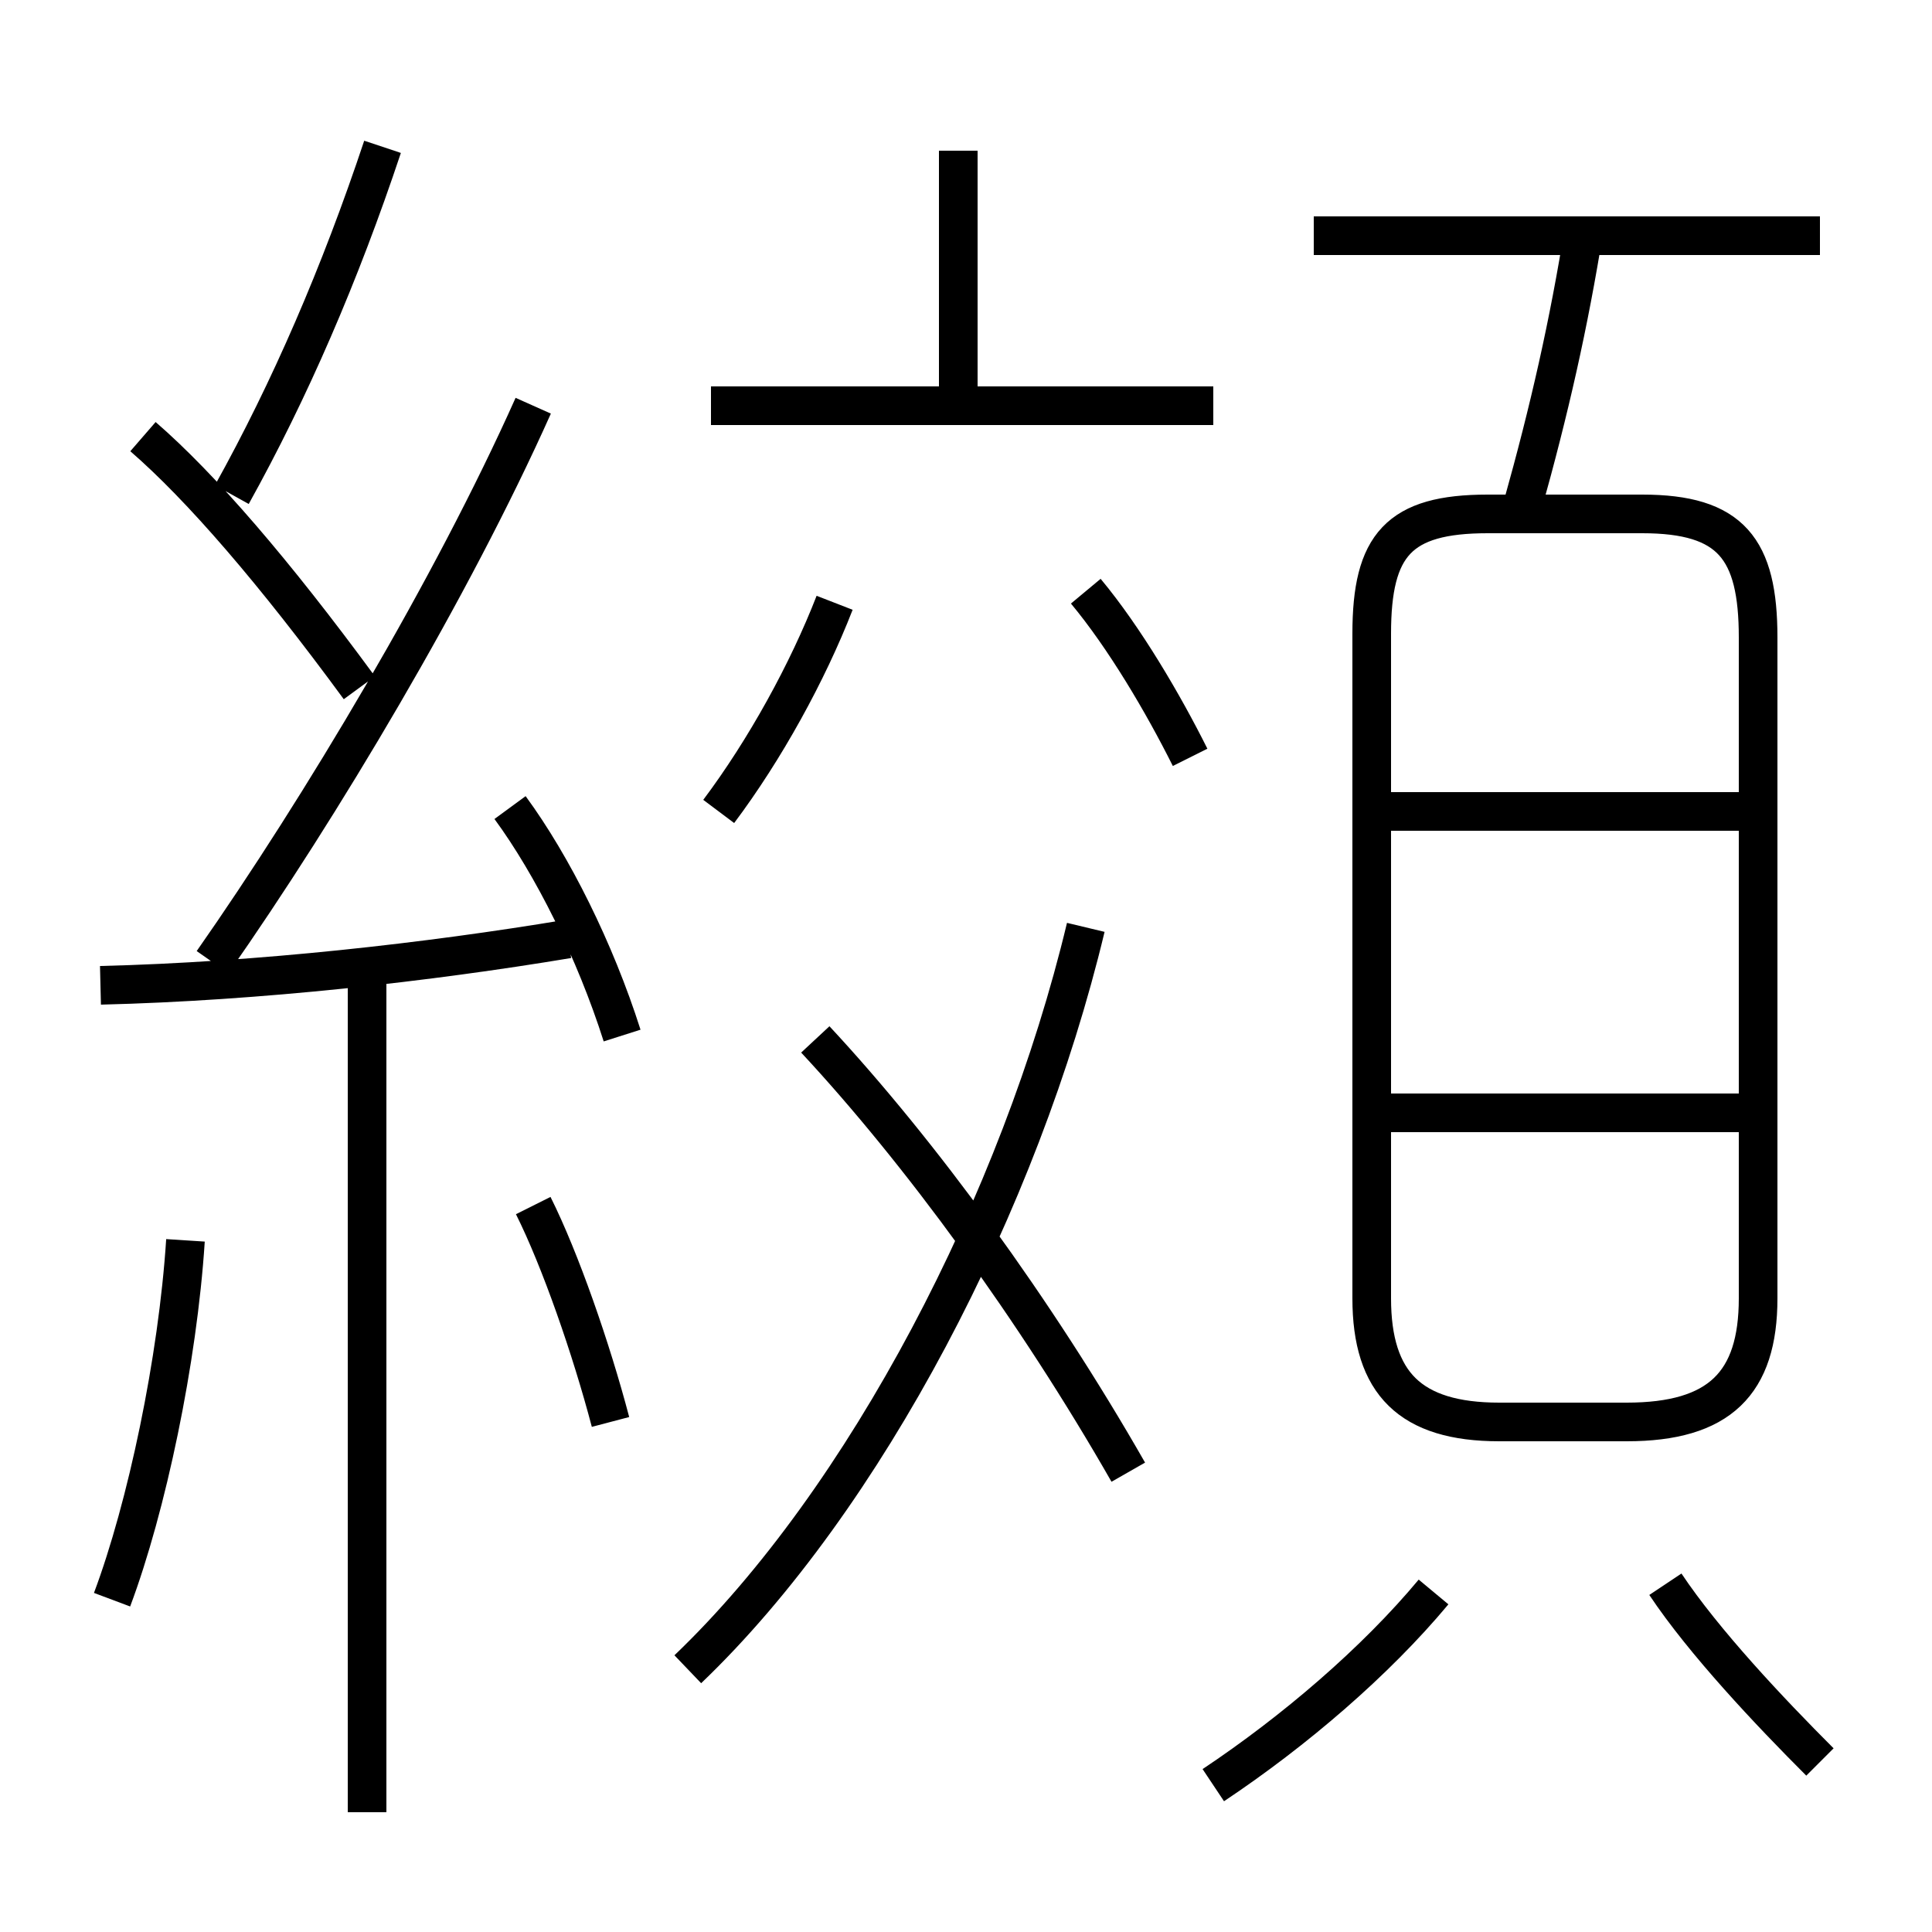 <?xml version='1.0' encoding='utf8'?>
<svg viewBox="0.0 -6.0 50.0 50.0" version="1.1" xmlns="http://www.w3.org/2000/svg">
<rect x="0.0" y="-6.0" width="50.0" height="50.0" fill="#808080" stroke="none"/>
<rect x="-1000" y="-1000" width="2000" height="2000" stroke="white" fill="white"/>
<g style="fill:white;stroke:#000000;  stroke-width:1">
<path d="M 38.8 -7.2 L 42.1 -7.2 C 44.5 -7.2 45.5 -8.2 45.5 -10.4 L 45.5 -27.5 C 45.5 -29.8 44.8 -30.7 42.5 -30.7 L 38.5 -30.7 C 36.2 -30.7 35.5 -29.9 35.5 -27.6 L 35.5 -10.4 C 35.5 -8.2 36.5 -7.2 38.8 -7.2 Z M 2.9 -2.6 C 3.8 -5.0 4.6 -8.8 4.8 -11.9 M 9.5 2.9 L 9.5 -18.8 M 15.8 -7.2 C 15.3 -9.1 14.5 -11.4 13.8 -12.8 M 2.6 -18.5 C 6.7 -18.6 11.1 -19.1 14.7 -19.7 M 17.8 -0.8 C 22.4 -5.2 26.4 -12.9 28.1 -20.0 M 31.4 2.2 C 33.5 0.8 35.6 -1.0 37.1 -2.8 M 16.1 -17.2 C 15.4 -19.4 14.3 -21.6 13.2 -23.1 M 9.3 -26.2 C 7.1 -29.2 5.2 -31.4 3.7 -32.7 M 29.2 -5.9 C 26.8 -10.1 23.8 -14.2 21.1 -17.1 M 5.5 -19.1 C 8.3 -23.1 11.7 -28.8 13.8 -33.5 M 6.0 -31.2 C 7.5 -33.9 8.8 -36.9 9.9 -40.2 M 18.6 -23.0 C 19.8 -24.6 20.9 -26.6 21.6 -28.4 M 47.1 1.6 C 45.8 0.3 44.1 -1.5 43.1 -3.0 M 45.1 -15.2 L 35.7 -15.2 M 30.8 -24.4 C 30.1 -25.8 29.1 -27.5 28.1 -28.7 M 31.4 -33.5 L 18.4 -33.5 M 24.8 -33.0 L 24.8 -40.1 M 45.1 -23.0 L 35.7 -23.0 M 39.4 -30.9 C 40.1 -33.4 40.6 -35.6 41.0 -38.1 M 47.1 -37.9 L 34.0 -37.9" transform="translate(0.0 38.0)" />
</g>
</svg>